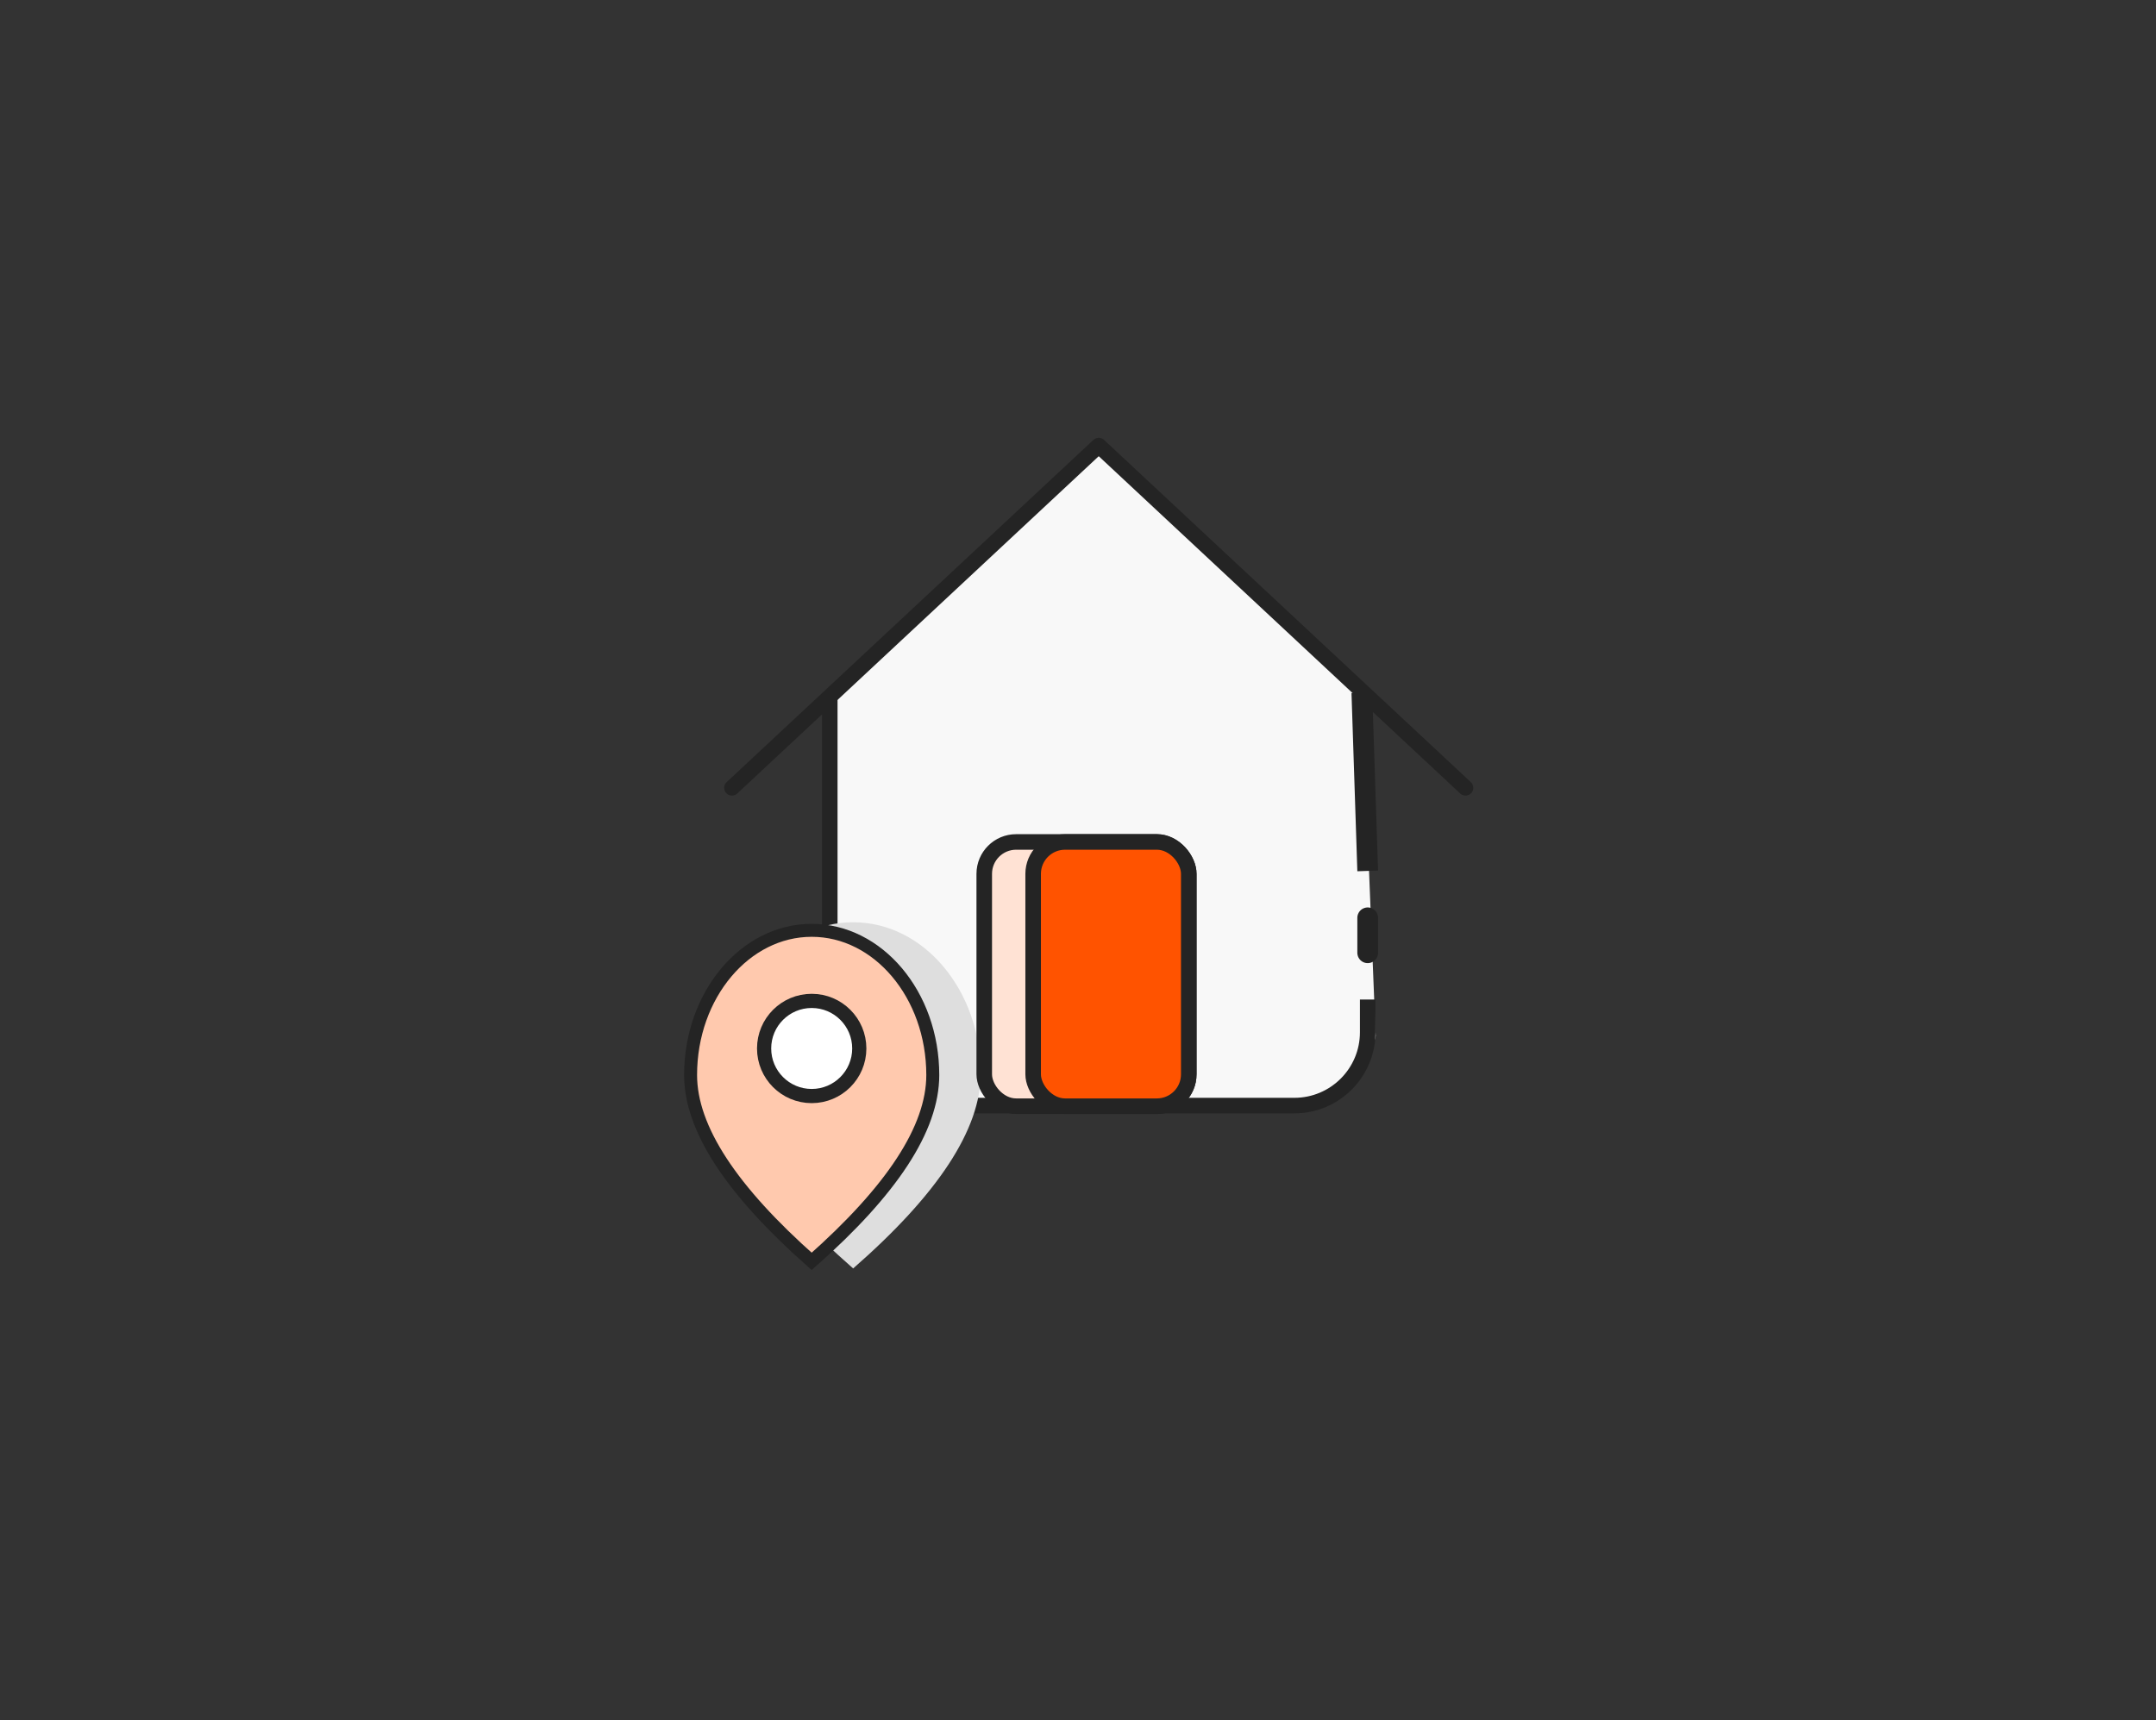<svg xmlns="http://www.w3.org/2000/svg" width="208" height="166" viewBox="0 0 208 166">
  <rect x="0" y="0" width="208" height="166" fill="#333333" stroke="none"/>
  <g fill="none" fill-rule="evenodd" transform="translate(66 43)">
    <path fill="#F8F8F8" d="M40,5.46571335e-15 L65.385,23.846 L66.718,56.987 C65.679,61.457 63.405,63.692 59.895,63.692 C56.384,63.692 43.462,63.692 21.128,63.692 C16.41,63.063 14.051,60.704 14.051,56.615 C14.051,52.526 14.051,41.603 14.051,23.846 L40,5.46571335e-15 Z"/>
    <path stroke="#242424" stroke-width="1.5" d="M65.949,53.454 L65.949,56.615 C65.949,60.524 62.78,63.692 58.872,63.692 L21.128,63.692 C17.22,63.692 14.051,60.524 14.051,56.615 L14.051,24.355"/>
    <path fill="#DEDEDE" d="M16.308,79.407 C24.513,72.236 28.615,65.964 28.615,60.591 C28.615,52.533 23.105,46 16.308,46 C9.51,46 4,52.533 4,60.591 C4,65.964 8.103,72.236 16.308,79.407 Z" style="mix-blend-mode:darken"/>
    <line x1="65.385" x2="65.949" y1="23.846" y2="41.045" fill="#FFF" stroke="#242424" stroke-width="2"/>
    <line x1="65.949" x2="65.949" y1="45.571" y2="48.944" stroke="#242424" stroke-linecap="round" stroke-linejoin="round" stroke-width="2"/>
    <polyline stroke="#242424" stroke-linecap="round" stroke-linejoin="round" stroke-width="1.5" points="4.615 33.026 40 0 75.385 33.026"/>
    <rect width="19.731" height="25.5" x="28.955" y="38.25" fill="#FFE2D4" stroke="#242424" stroke-width="1.5" rx="3.077"/>
    <rect width="15.013" height="25.5" x="33.673" y="38.25" fill="#FF5300" stroke="#242424" stroke-width="1.5" rx="3.077"/>
    <path fill="#FFC9AE" stroke="#242424" stroke-width="1.25" d="M12.308,46.779 C9.092,46.779 6.188,48.335 4.083,50.831 C1.942,53.368 0.625,56.875 0.625,60.745 C0.625,65.91 4.578,71.887 12.306,78.727 C20.037,71.888 23.99,65.91 23.99,60.745 C23.99,56.875 22.673,53.368 20.533,50.831 C18.428,48.335 15.523,46.779 12.308,46.779 Z"/>
    <circle cx="12.308" cy="58.18" r="4.591" fill="#FFF" stroke="#242424" stroke-width="1.368"/>
  </g>
</svg>
